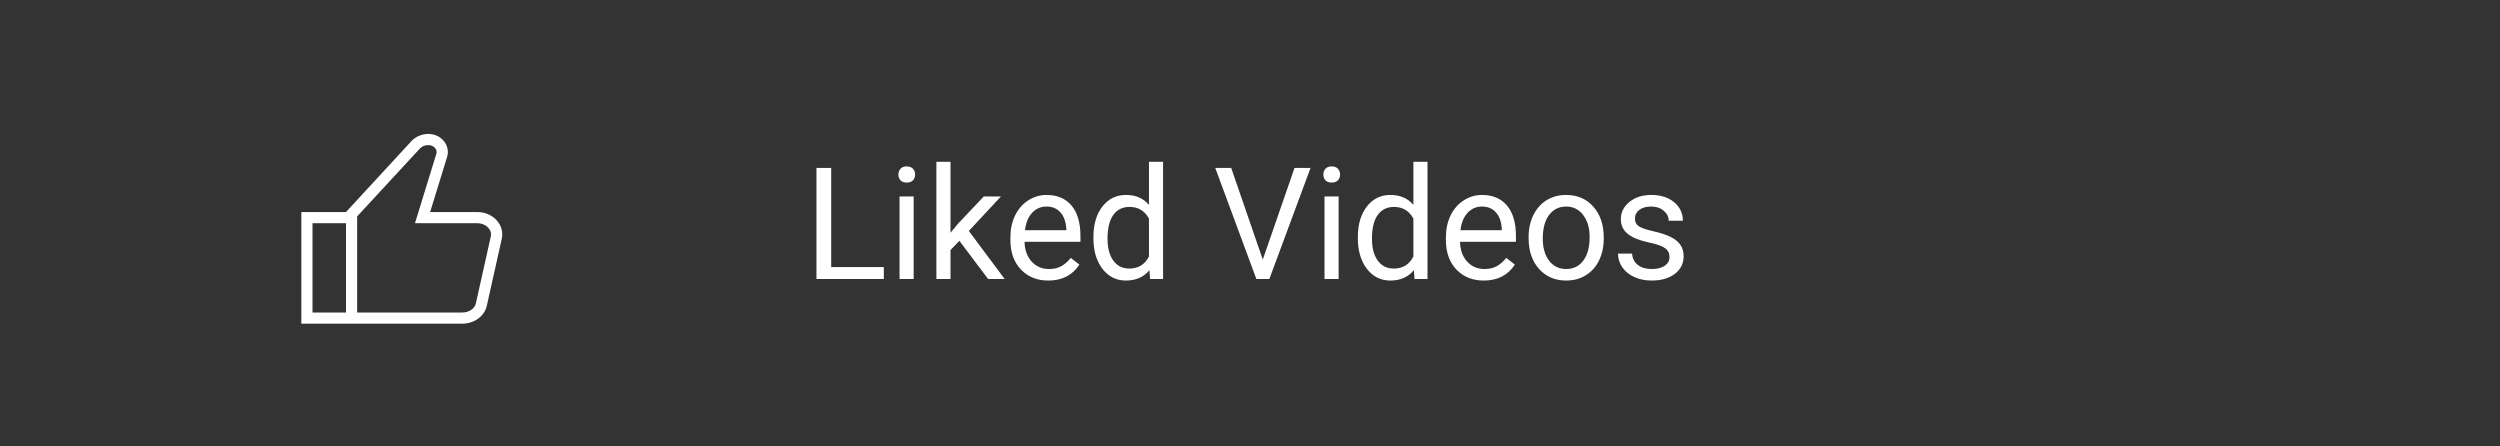<svg width="224" height="40" viewBox="0 0 224 40" fill="none" xmlns="http://www.w3.org/2000/svg">
<rect x="0" y="0" width="224" height="40" fill="#333333" stroke="none"/>
<g clip-path="url(#clip0_6746_649)">
<path d="M42.77 19H38.54L40.06 14.06C40.38 13.03 39.54 12 38.38 12C37.8 12 37.24 12.24 36.86 12.65L31 19H27V29H31H32H41.43C42.49 29 43.41 28.33 43.62 27.39L44.96 21.39C45.23 20.15 44.18 19 42.77 19ZM31 28H28V20H31V28ZM43.98 21.17L42.64 27.17C42.54 27.65 42.03 28 41.43 28H32V19.39L37.6 13.33C37.79 13.12 38.08 13 38.38 13C38.64 13 38.88 13.11 39.01 13.3C39.08 13.4 39.16 13.56 39.1 13.77L37.58 18.71L37.18 20H38.53H42.76C43.17 20 43.56 20.17 43.79 20.46C43.92 20.61 44.05 20.86 43.98 21.17Z" fill="white"/>
</g>
<path d="M74.475 23.927H79.191V25H73.155V15.047H74.475V23.927ZM81.864 25H80.6V17.604H81.864V25ZM80.497 15.642C80.497 15.437 80.559 15.263 80.682 15.122C80.809 14.981 80.996 14.91 81.242 14.91C81.488 14.91 81.675 14.981 81.803 15.122C81.93 15.263 81.994 15.437 81.994 15.642C81.994 15.847 81.93 16.018 81.803 16.154C81.675 16.291 81.488 16.359 81.242 16.359C80.996 16.359 80.809 16.291 80.682 16.154C80.559 16.018 80.497 15.847 80.497 15.642ZM85.959 21.575L85.166 22.402V25H83.901V14.5H85.166V20.851L85.843 20.037L88.147 17.604H89.685L86.807 20.693L90.019 25H88.536L85.959 21.575ZM93.923 25.137C92.92 25.137 92.105 24.809 91.476 24.152C90.847 23.491 90.532 22.61 90.532 21.507V21.274C90.532 20.541 90.671 19.887 90.949 19.312C91.232 18.734 91.624 18.283 92.125 17.959C92.631 17.631 93.178 17.467 93.766 17.467C94.727 17.467 95.475 17.784 96.008 18.417C96.541 19.05 96.808 19.957 96.808 21.138V21.664H91.797C91.815 22.393 92.027 22.983 92.433 23.435C92.843 23.881 93.362 24.105 93.991 24.105C94.438 24.105 94.816 24.013 95.126 23.831C95.436 23.649 95.707 23.407 95.939 23.106L96.712 23.708C96.092 24.66 95.162 25.137 93.923 25.137ZM93.766 18.506C93.255 18.506 92.827 18.693 92.481 19.066C92.134 19.436 91.92 19.955 91.838 20.625H95.543V20.529C95.507 19.887 95.333 19.39 95.023 19.039C94.713 18.684 94.294 18.506 93.766 18.506ZM97.97 21.24C97.97 20.105 98.239 19.194 98.776 18.506C99.314 17.813 100.018 17.467 100.889 17.467C101.755 17.467 102.44 17.763 102.946 18.355V14.5H104.211V25H103.049L102.987 24.207C102.481 24.827 101.777 25.137 100.875 25.137C100.018 25.137 99.319 24.786 98.776 24.084C98.239 23.382 97.97 22.466 97.97 21.336V21.24ZM99.234 21.384C99.234 22.222 99.408 22.879 99.754 23.352C100.1 23.826 100.579 24.064 101.189 24.064C101.992 24.064 102.577 23.703 102.946 22.983V19.586C102.568 18.889 101.987 18.54 101.203 18.54C100.583 18.54 100.1 18.779 99.754 19.258C99.408 19.736 99.234 20.445 99.234 21.384ZM113.146 23.257L115.989 15.047H117.425L113.733 25H112.571L108.887 15.047H110.315L113.146 23.257ZM119.94 25H118.676V17.604H119.94V25ZM118.573 15.642C118.573 15.437 118.635 15.263 118.758 15.122C118.885 14.981 119.072 14.91 119.318 14.91C119.564 14.91 119.751 14.981 119.879 15.122C120.007 15.263 120.07 15.437 120.07 15.642C120.07 15.847 120.007 16.018 119.879 16.154C119.751 16.291 119.564 16.359 119.318 16.359C119.072 16.359 118.885 16.291 118.758 16.154C118.635 16.018 118.573 15.847 118.573 15.642ZM121.663 21.24C121.663 20.105 121.932 19.194 122.47 18.506C123.007 17.813 123.712 17.467 124.582 17.467C125.448 17.467 126.134 17.763 126.64 18.355V14.5H127.904V25H126.742L126.681 24.207C126.175 24.827 125.471 25.137 124.568 25.137C123.712 25.137 123.012 24.786 122.47 24.084C121.932 23.382 121.663 22.466 121.663 21.336V21.24ZM122.928 21.384C122.928 22.222 123.101 22.879 123.447 23.352C123.794 23.826 124.272 24.064 124.883 24.064C125.685 24.064 126.271 23.703 126.64 22.983V19.586C126.261 18.889 125.68 18.54 124.896 18.54C124.277 18.54 123.794 18.779 123.447 19.258C123.101 19.736 122.928 20.445 122.928 21.384ZM132.942 25.137C131.94 25.137 131.124 24.809 130.495 24.152C129.866 23.491 129.552 22.61 129.552 21.507V21.274C129.552 20.541 129.691 19.887 129.969 19.312C130.251 18.734 130.643 18.283 131.145 17.959C131.65 17.631 132.197 17.467 132.785 17.467C133.747 17.467 134.494 17.784 135.027 18.417C135.561 19.05 135.827 19.957 135.827 21.138V21.664H130.816C130.835 22.393 131.047 22.983 131.452 23.435C131.862 23.881 132.382 24.105 133.011 24.105C133.457 24.105 133.836 24.013 134.146 23.831C134.455 23.649 134.727 23.407 134.959 23.106L135.731 23.708C135.112 24.66 134.182 25.137 132.942 25.137ZM132.785 18.506C132.275 18.506 131.846 18.693 131.5 19.066C131.154 19.436 130.939 19.955 130.857 20.625H134.562V20.529C134.526 19.887 134.353 19.39 134.043 19.039C133.733 18.684 133.314 18.506 132.785 18.506ZM136.962 21.233C136.962 20.509 137.103 19.857 137.386 19.278C137.673 18.7 138.069 18.253 138.575 17.939C139.086 17.624 139.667 17.467 140.318 17.467C141.326 17.467 142.139 17.815 142.759 18.513C143.383 19.21 143.695 20.137 143.695 21.295V21.384C143.695 22.104 143.556 22.751 143.278 23.325C143.005 23.895 142.611 24.339 142.096 24.658C141.585 24.977 140.997 25.137 140.332 25.137C139.329 25.137 138.516 24.788 137.892 24.091C137.272 23.394 136.962 22.471 136.962 21.322V21.233ZM138.233 21.384C138.233 22.204 138.423 22.863 138.801 23.359C139.184 23.856 139.694 24.105 140.332 24.105C140.975 24.105 141.485 23.854 141.863 23.352C142.242 22.847 142.431 22.14 142.431 21.233C142.431 20.422 142.237 19.766 141.85 19.265C141.467 18.759 140.956 18.506 140.318 18.506C139.694 18.506 139.19 18.754 138.808 19.251C138.425 19.748 138.233 20.459 138.233 21.384ZM149.588 23.038C149.588 22.696 149.458 22.432 149.198 22.245C148.943 22.054 148.494 21.89 147.852 21.753C147.214 21.616 146.705 21.452 146.327 21.261C145.953 21.069 145.675 20.841 145.493 20.577C145.315 20.313 145.227 19.998 145.227 19.634C145.227 19.028 145.482 18.515 145.992 18.096C146.507 17.676 147.163 17.467 147.961 17.467C148.799 17.467 149.479 17.683 149.998 18.116C150.522 18.549 150.784 19.103 150.784 19.777H149.513C149.513 19.431 149.365 19.133 149.068 18.882C148.777 18.631 148.408 18.506 147.961 18.506C147.501 18.506 147.141 18.606 146.881 18.807C146.621 19.007 146.491 19.269 146.491 19.593C146.491 19.898 146.612 20.128 146.854 20.283C147.095 20.438 147.53 20.586 148.159 20.727C148.793 20.869 149.305 21.037 149.697 21.233C150.089 21.429 150.379 21.666 150.565 21.944C150.757 22.218 150.853 22.553 150.853 22.949C150.853 23.61 150.588 24.141 150.06 24.542C149.531 24.939 148.845 25.137 148.002 25.137C147.41 25.137 146.885 25.032 146.43 24.822C145.974 24.613 145.616 24.321 145.356 23.947C145.101 23.569 144.974 23.161 144.974 22.724H146.238C146.261 23.148 146.43 23.485 146.744 23.735C147.063 23.981 147.482 24.105 148.002 24.105C148.48 24.105 148.863 24.009 149.15 23.817C149.442 23.621 149.588 23.362 149.588 23.038Z" fill="white"/>
<defs>
<clipPath id="clip0_6746_649">
<rect width="24" height="24" fill="white" transform="translate(24 8)"/>
</clipPath>
</defs>
</svg>
